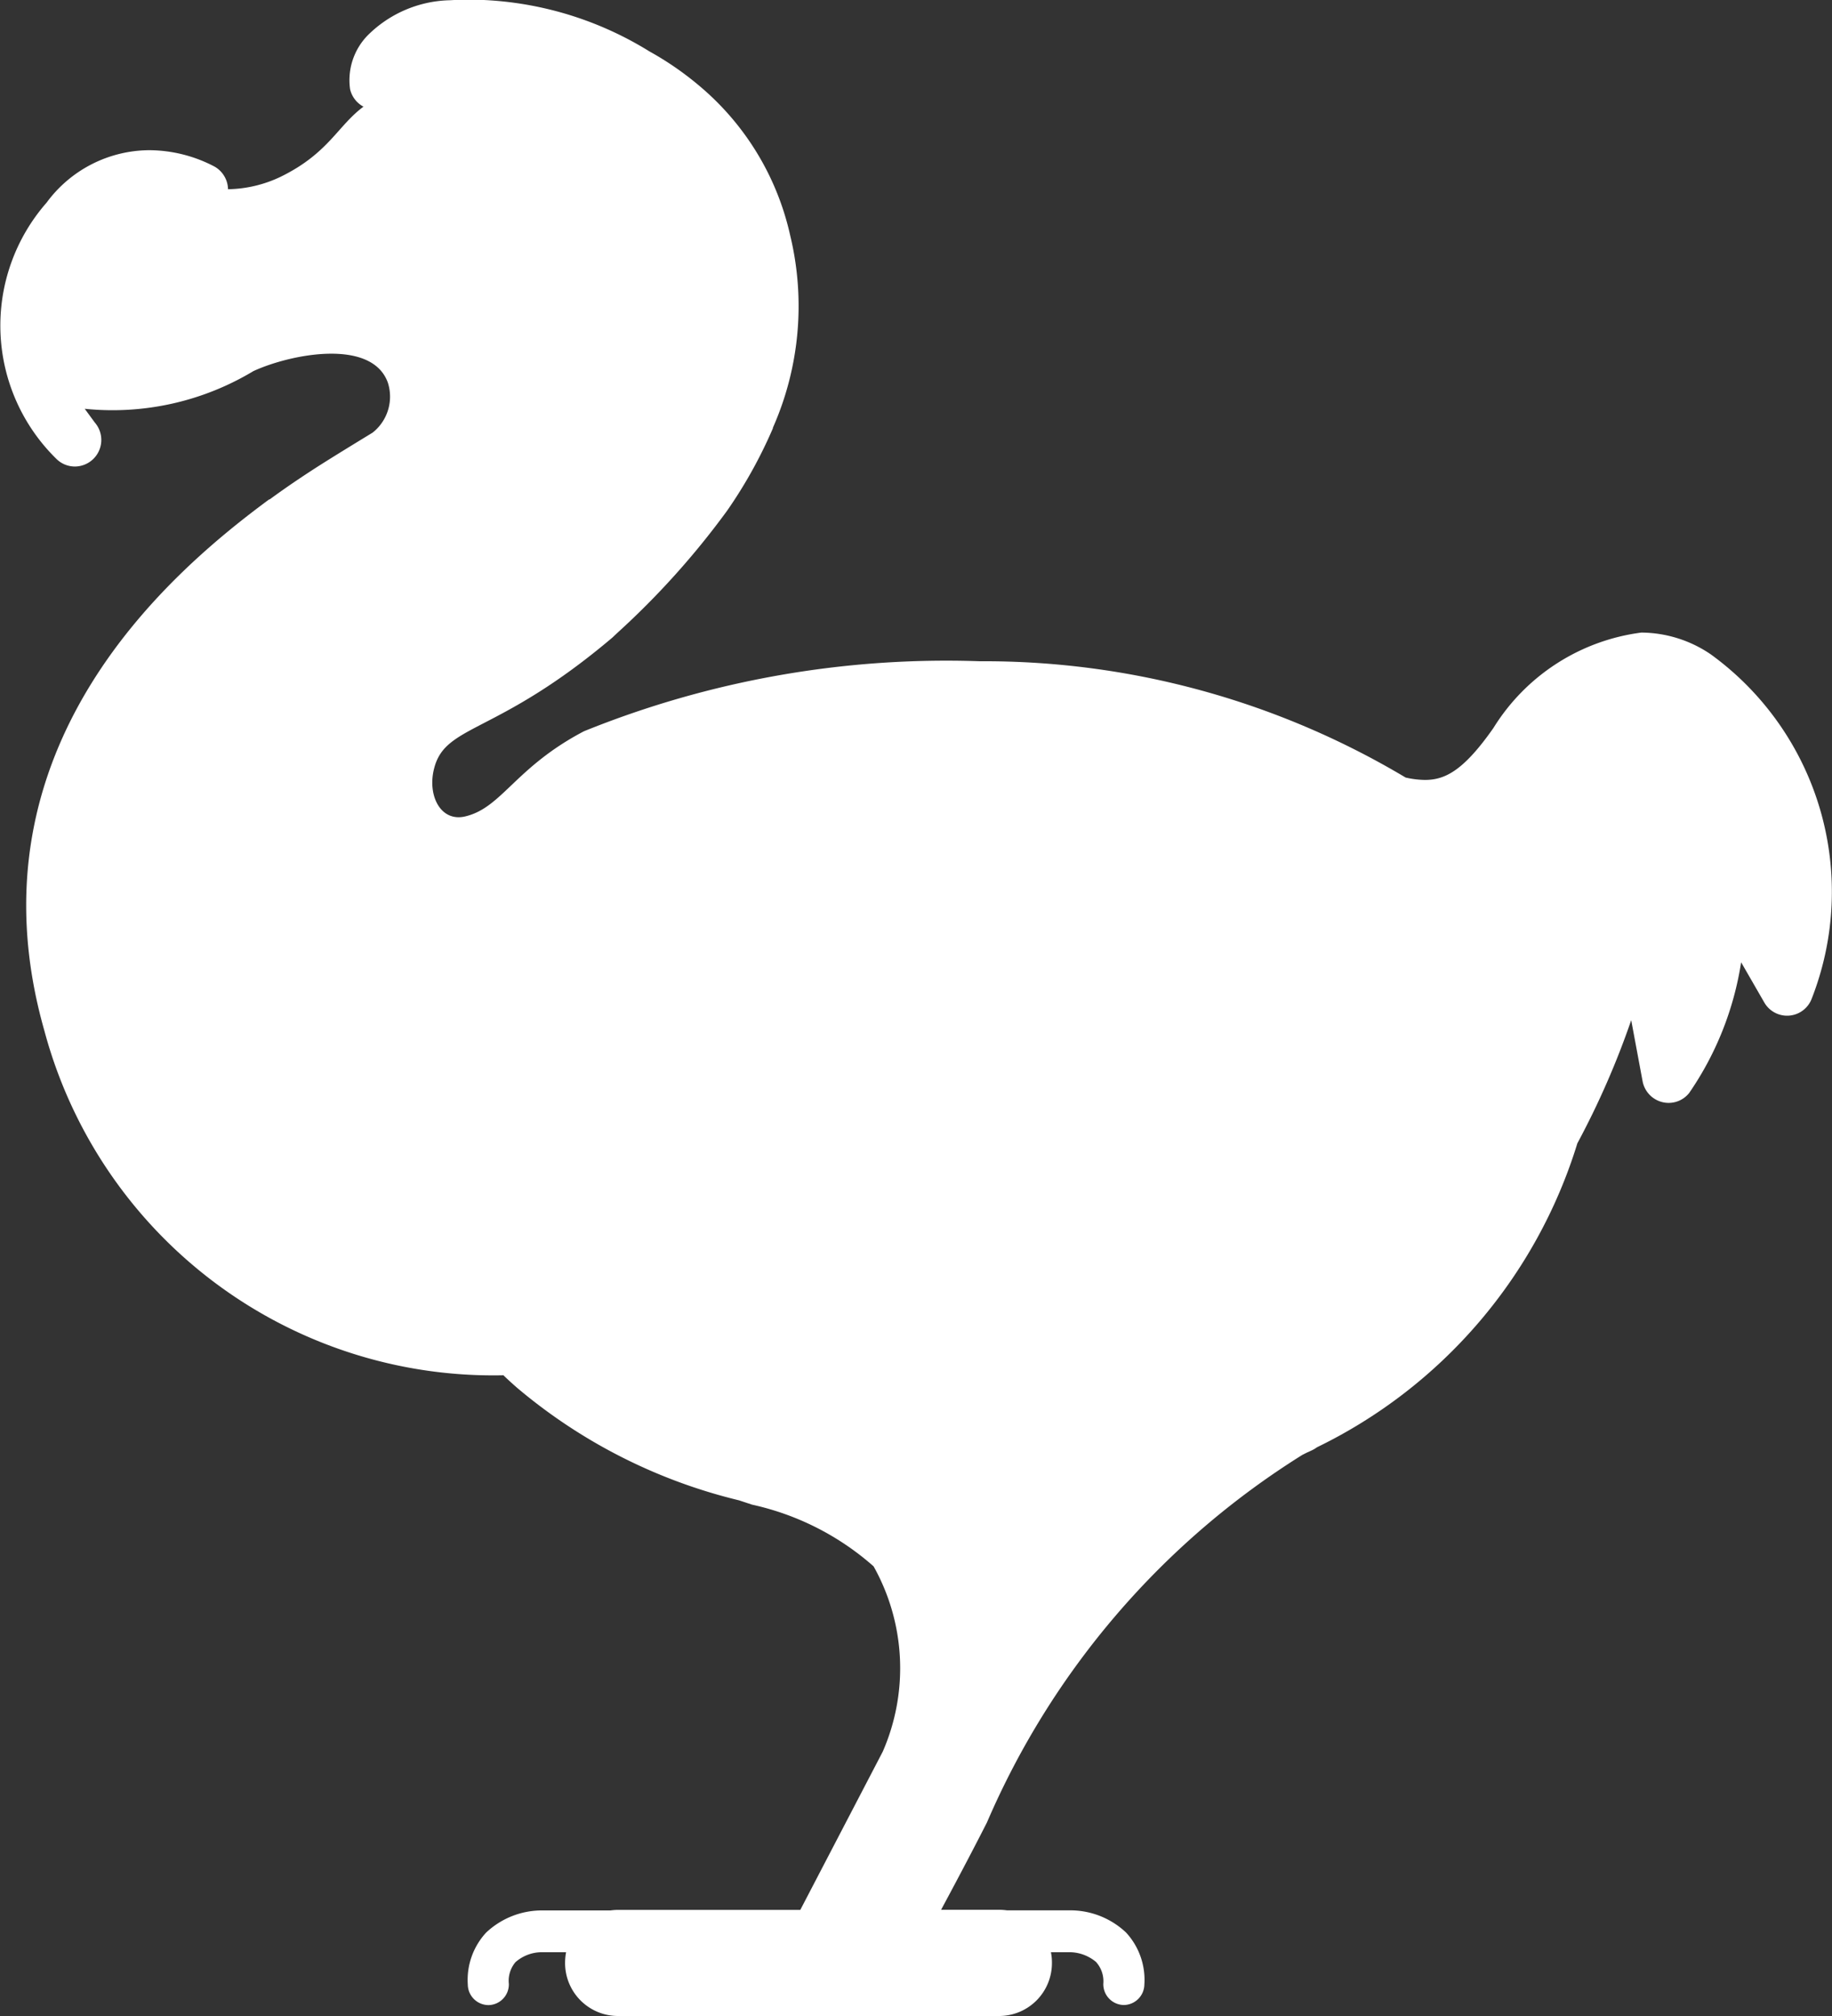 <svg xmlns="http://www.w3.org/2000/svg" width="20" height="22" viewBox="0 0 20 22">
  <rect x="0" y="0" width="20" height="22" fill="#333333" stroke="none"/>
  <path id="dodo" d="M17.473,6.388a5.1,5.1,0,0,1-.5.9,8.831,8.831,0,0,1-1.2,1.335l-.053.05c-1.261,1.067-1.82.94-1.945,1.425-.079.3.074.6.352.523.39-.1.541-.537,1.283-.926a10.544,10.544,0,0,1,4.32-.764A8.98,8.98,0,0,1,24.38,10.2a.988.988,0,0,0,.212.026c.218,0,.42-.1.747-.567a2.237,2.237,0,0,1,1.615-1.041,1.361,1.361,0,0,1,.758.238,3.2,3.2,0,0,1,1.1,3.761.287.287,0,0,1-.516.038l-.253-.439a3.438,3.438,0,0,1-.567,1.426.286.286,0,0,1-.294.1.29.29,0,0,1-.215-.229l-.124-.665a9.046,9.046,0,0,1-.588,1.344,5.477,5.477,0,0,1-2.843,3.317.328.328,0,0,1-.062.036l-.044.02-.052.026a8.851,8.851,0,0,0-3.445,4.013c-.19.373-.361.693-.5.952h.638a.613.613,0,0,1,.081.006h.7a.886.886,0,0,1,.6.242.76.76,0,0,1,.2.568.227.227,0,0,1-.226.223h0a.227.227,0,0,1-.222-.232A.315.315,0,0,0,21,23.125a.454.454,0,0,0-.274-.106h-.218a.561.561,0,0,1,.011.117.577.577,0,0,1-.574.579l-4.166,0a.578.578,0,0,1-.575-.579.628.628,0,0,1,.011-.117h-.276a.437.437,0,0,0-.276.108.314.314,0,0,0-.073.237.226.226,0,0,1-.222.232h0a.227.227,0,0,1-.226-.223.76.76,0,0,1,.2-.568.888.888,0,0,1,.6-.242H15.7a.615.615,0,0,1,.082-.006h1.99l.9-1.727a2.275,2.275,0,0,0-.1-2.022,2.961,2.961,0,0,0-1.326-.673l-.142-.047a5.9,5.9,0,0,1-2.427-1.231c-.05-.044-.1-.089-.146-.134a5.074,5.074,0,0,1-5.011-3.758c-.889-3.119,1.428-5.043,2.453-5.8l.006,0c.181-.133.356-.25.524-.358.211-.134.412-.256.6-.371a.5.5,0,0,0,.166-.546c-.177-.487-1.065-.311-1.468-.125a2.983,2.983,0,0,1-1.841.411l.11.15a.29.29,0,0,1-.216.48h0a.286.286,0,0,1-.2-.08,2.035,2.035,0,0,1-.11-2.8,1.4,1.4,0,0,1,1.119-.572,1.544,1.544,0,0,1,.716.18.291.291,0,0,1,.145.236V3.78a1.378,1.378,0,0,0,.579-.138c.52-.256.616-.552.9-.763a.29.29,0,0,1-.146-.19A.7.7,0,0,1,13.05,2.1a1.311,1.311,0,0,1,.881-.382c.026,0,.1-.007.206-.007a3.763,3.763,0,0,1,1.988.565,3.4,3.4,0,0,1,.564.392,2.971,2.971,0,0,1,.972,1.614,3.281,3.281,0,0,1-.188,2.1Z" transform="translate(-9.035 -1.715)" fill="#fff"/>
</svg>

